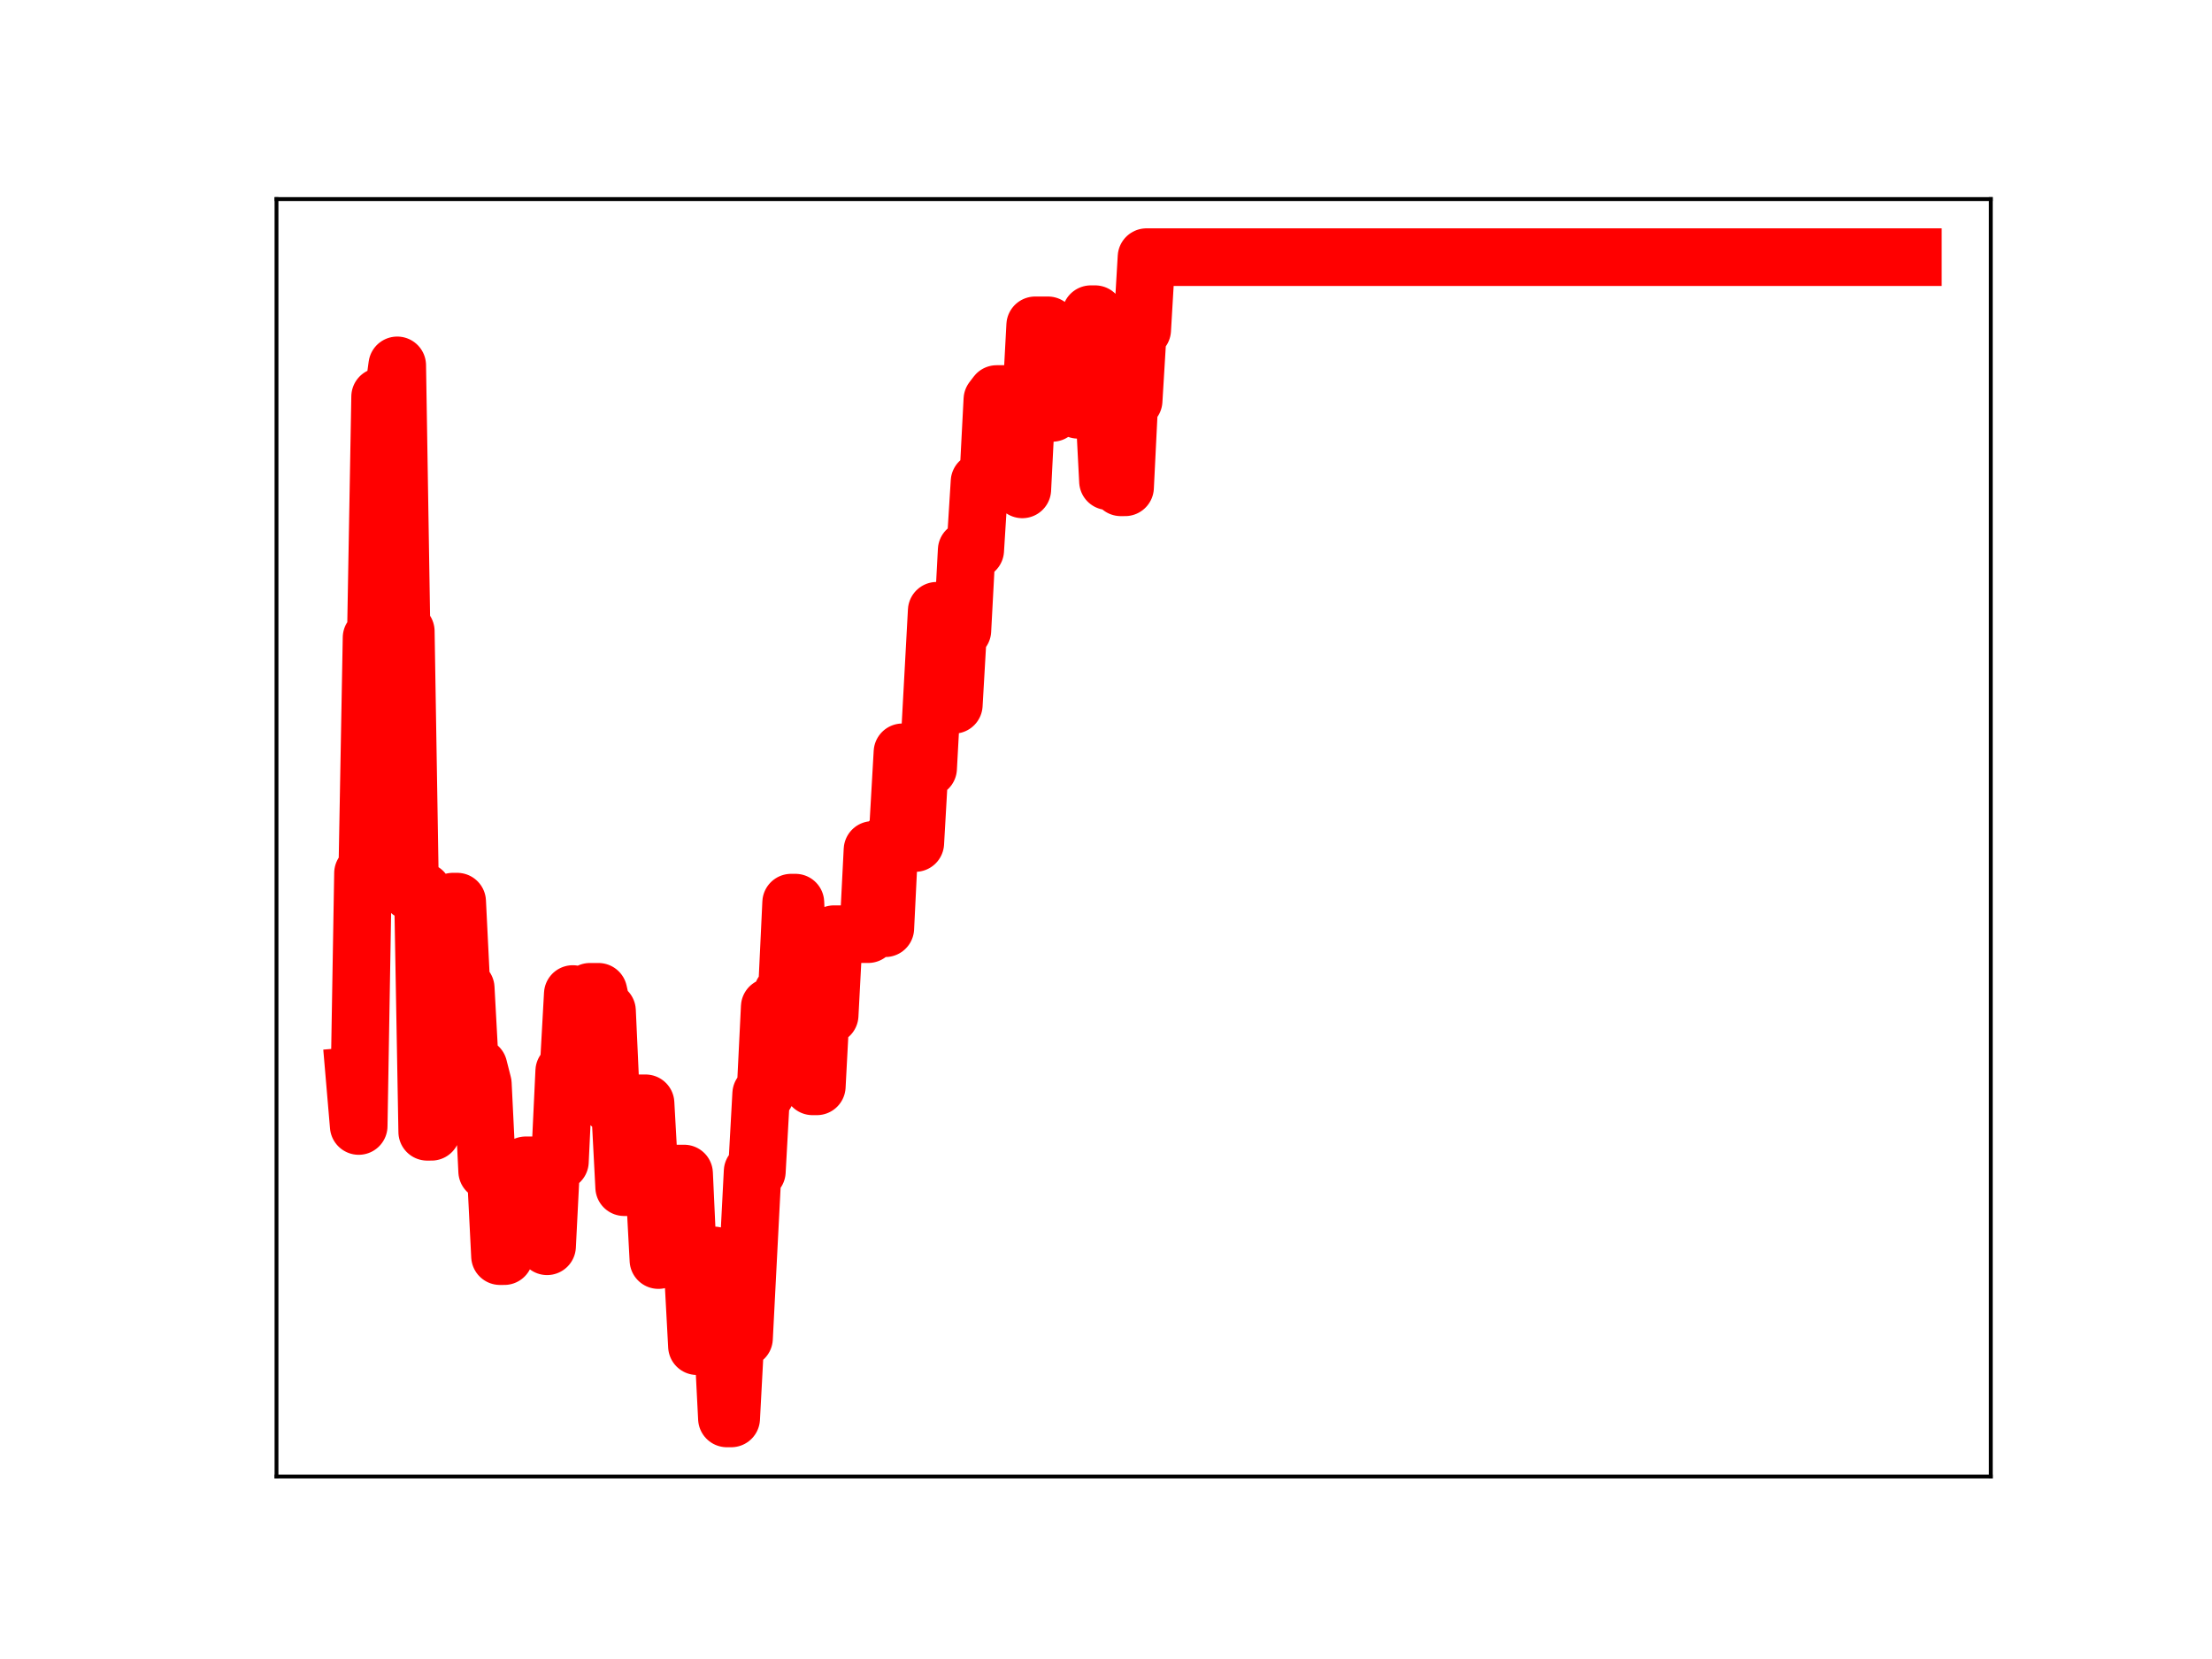 <?xml version="1.0" encoding="utf-8" standalone="no"?>
<!DOCTYPE svg PUBLIC "-//W3C//DTD SVG 1.1//EN"
  "http://www.w3.org/Graphics/SVG/1.1/DTD/svg11.dtd">
<!-- Created with matplotlib (https://matplotlib.org/) -->
<svg height="345.6pt" version="1.1" viewBox="0 0 460.8 345.6" width="460.8pt" xmlns="http://www.w3.org/2000/svg" xmlns:xlink="http://www.w3.org/1999/xlink">
 <defs>
  <style type="text/css">
*{stroke-linecap:butt;stroke-linejoin:round;}
  </style>
 </defs>
 <g id="figure_1">
  <g id="patch_1">
   <path d="M 0 345.6 
L 460.8 345.6 
L 460.8 0 
L 0 0 
z
" style="fill:#ffffff;"/>
  </g>
  <g id="axes_1">
   <g id="patch_2">
    <path d="M 57.6 307.584 
L 414.72 307.584 
L 414.72 41.472 
L 57.6 41.472 
z
" style="fill:#ffffff;"/>
   </g>
   <g id="line2d_1">
    <path clip-path="url(#p015f15c40b)" d="M 73.833 224.122 
L 74.725 234.566 
L 75.617 181.895 
L 76.508 181.895 
L 77.4 132.837 
L 78.292 132.837 
L 79.184 82.635 
L 81.86 82.635 
L 82.752 76.111 
L 83.644 131.506 
L 84.536 131.506 
L 85.428 185.694 
L 88.103 185.694 
L 88.995 235.777 
L 89.887 235.777 
L 90.779 188.451 
L 93.455 188.451 
L 94.347 187.825 
L 95.239 187.825 
L 96.13 205.845 
L 97.022 205.845 
L 97.914 222.287 
L 99.698 222.287 
L 100.59 225.8 
L 101.482 243.972 
L 103.266 243.972 
L 104.158 261.679 
L 105.05 261.679 
L 105.941 244.138 
L 106.833 244.138 
L 107.725 246 
L 108.617 246 
L 109.509 242.752 
L 113.077 242.752 
L 113.969 259.622 
L 114.861 241.969 
L 116.644 241.969 
L 117.536 223.146 
L 118.428 223.146 
L 119.32 207.073 
L 120.212 224.552 
L 121.996 224.552 
L 122.888 206.608 
L 124.671 206.608 
L 125.563 210.59 
L 126.455 210.59 
L 127.347 230.244 
L 129.131 230.244 
L 130.023 247.314 
L 130.915 247.314 
L 131.807 229.835 
L 134.482 229.835 
L 135.374 245.862 
L 136.266 245.862 
L 137.158 262.498 
L 138.05 261.665 
L 138.942 261.665 
L 139.834 244.467 
L 142.51 244.467 
L 143.402 263.87 
L 144.293 263.87 
L 145.185 280.433 
L 146.077 261.522 
L 148.753 261.522 
L 149.645 277.993 
L 150.537 277.993 
L 151.429 295.488 
L 152.321 295.488 
L 153.213 278.784 
L 154.996 278.784 
L 156.78 244.042 
L 157.672 244.042 
L 158.564 227.875 
L 159.456 227.875 
L 160.348 209.76 
L 161.24 209.76 
L 162.132 224.664 
L 163.024 206.832 
L 163.915 206.832 
L 164.807 188.034 
L 165.699 188.034 
L 166.591 207.468 
L 168.375 207.468 
L 169.267 226.307 
L 170.159 226.307 
L 171.051 209.446 
L 171.943 209.446 
L 172.835 211.483 
L 173.726 194.603 
L 180.862 194.603 
L 181.754 177.056 
L 182.646 177.056 
L 183.537 193.369 
L 184.429 193.369 
L 185.321 175.257 
L 186.213 175.257 
L 187.105 172.295 
L 187.997 156.716 
L 188.889 156.716 
L 189.781 175.619 
L 190.673 175.619 
L 191.565 160.043 
L 193.348 160.043 
L 195.132 127.231 
L 196.916 127.231 
L 197.808 146.829 
L 198.7 146.829 
L 199.592 131.344 
L 200.484 131.344 
L 201.376 114.607 
L 203.159 114.607 
L 204.051 100.359 
L 205.835 100.359 
L 206.727 83.249 
L 207.619 82.081 
L 209.403 82.081 
L 210.295 84.571 
L 212.078 84.571 
L 212.97 101.949 
L 213.862 84.396 
L 214.754 84.396 
L 215.646 67.77 
L 218.322 67.77 
L 219.214 86.018 
L 220.106 70.688 
L 221.889 70.688 
L 222.781 70.575 
L 223.673 70.575 
L 224.565 85.373 
L 225.457 85.373 
L 226.349 68.67 
L 227.241 65.448 
L 228.133 65.448 
L 229.025 82.973 
L 229.917 82.973 
L 230.809 100.245 
L 231.7 100.245 
L 232.592 84.415 
L 233.484 101.518 
L 234.376 101.518 
L 235.268 83.456 
L 236.16 83.456 
L 237.052 68.704 
L 237.944 68.704 
L 238.836 53.568 
L 398.487 53.568 
L 398.487 53.568 
" style="fill:none;stroke:#ff0000;stroke-linecap:square;stroke-width:12;"/>
    <defs>
     <path d="M 0 3 
C 0.796 3 1.559 2.684 2.121 2.121 
C 2.684 1.559 3 0.796 3 0 
C 3 -0.796 2.684 -1.559 2.121 -2.121 
C 1.559 -2.684 0.796 -3 0 -3 
C -0.796 -3 -1.559 -2.684 -2.121 -2.121 
C -2.684 -1.559 -3 -0.796 -3 0 
C -3 0.796 -2.684 1.559 -2.121 2.121 
C -1.559 2.684 -0.796 3 0 3 
z
" id="m624c637b44" style="stroke:#ff0000;"/>
    </defs>
    <g clip-path="url(#p015f15c40b)">
     <use style="fill:#ff0000;stroke:#ff0000;" x="73.833" xlink:href="#m624c637b44" y="224.122"/>
     <use style="fill:#ff0000;stroke:#ff0000;" x="74.725" xlink:href="#m624c637b44" y="234.566"/>
     <use style="fill:#ff0000;stroke:#ff0000;" x="75.617" xlink:href="#m624c637b44" y="181.895"/>
     <use style="fill:#ff0000;stroke:#ff0000;" x="76.508" xlink:href="#m624c637b44" y="181.895"/>
     <use style="fill:#ff0000;stroke:#ff0000;" x="77.4" xlink:href="#m624c637b44" y="132.837"/>
     <use style="fill:#ff0000;stroke:#ff0000;" x="78.292" xlink:href="#m624c637b44" y="132.837"/>
     <use style="fill:#ff0000;stroke:#ff0000;" x="79.184" xlink:href="#m624c637b44" y="82.635"/>
     <use style="fill:#ff0000;stroke:#ff0000;" x="80.076" xlink:href="#m624c637b44" y="82.635"/>
     <use style="fill:#ff0000;stroke:#ff0000;" x="80.968" xlink:href="#m624c637b44" y="82.635"/>
     <use style="fill:#ff0000;stroke:#ff0000;" x="81.86" xlink:href="#m624c637b44" y="82.635"/>
     <use style="fill:#ff0000;stroke:#ff0000;" x="82.752" xlink:href="#m624c637b44" y="76.111"/>
     <use style="fill:#ff0000;stroke:#ff0000;" x="83.644" xlink:href="#m624c637b44" y="131.506"/>
     <use style="fill:#ff0000;stroke:#ff0000;" x="84.536" xlink:href="#m624c637b44" y="131.506"/>
     <use style="fill:#ff0000;stroke:#ff0000;" x="85.428" xlink:href="#m624c637b44" y="185.694"/>
     <use style="fill:#ff0000;stroke:#ff0000;" x="86.319" xlink:href="#m624c637b44" y="185.694"/>
     <use style="fill:#ff0000;stroke:#ff0000;" x="87.211" xlink:href="#m624c637b44" y="185.694"/>
     <use style="fill:#ff0000;stroke:#ff0000;" x="88.103" xlink:href="#m624c637b44" y="185.694"/>
     <use style="fill:#ff0000;stroke:#ff0000;" x="88.995" xlink:href="#m624c637b44" y="235.777"/>
     <use style="fill:#ff0000;stroke:#ff0000;" x="89.887" xlink:href="#m624c637b44" y="235.777"/>
     <use style="fill:#ff0000;stroke:#ff0000;" x="90.779" xlink:href="#m624c637b44" y="188.451"/>
     <use style="fill:#ff0000;stroke:#ff0000;" x="91.671" xlink:href="#m624c637b44" y="188.451"/>
     <use style="fill:#ff0000;stroke:#ff0000;" x="92.563" xlink:href="#m624c637b44" y="188.451"/>
     <use style="fill:#ff0000;stroke:#ff0000;" x="93.455" xlink:href="#m624c637b44" y="188.451"/>
     <use style="fill:#ff0000;stroke:#ff0000;" x="94.347" xlink:href="#m624c637b44" y="187.825"/>
     <use style="fill:#ff0000;stroke:#ff0000;" x="95.239" xlink:href="#m624c637b44" y="187.825"/>
     <use style="fill:#ff0000;stroke:#ff0000;" x="96.13" xlink:href="#m624c637b44" y="205.845"/>
     <use style="fill:#ff0000;stroke:#ff0000;" x="97.022" xlink:href="#m624c637b44" y="205.845"/>
     <use style="fill:#ff0000;stroke:#ff0000;" x="97.914" xlink:href="#m624c637b44" y="222.287"/>
     <use style="fill:#ff0000;stroke:#ff0000;" x="98.806" xlink:href="#m624c637b44" y="222.287"/>
     <use style="fill:#ff0000;stroke:#ff0000;" x="99.698" xlink:href="#m624c637b44" y="222.287"/>
     <use style="fill:#ff0000;stroke:#ff0000;" x="100.59" xlink:href="#m624c637b44" y="225.8"/>
     <use style="fill:#ff0000;stroke:#ff0000;" x="101.482" xlink:href="#m624c637b44" y="243.972"/>
     <use style="fill:#ff0000;stroke:#ff0000;" x="102.374" xlink:href="#m624c637b44" y="243.972"/>
     <use style="fill:#ff0000;stroke:#ff0000;" x="103.266" xlink:href="#m624c637b44" y="243.972"/>
     <use style="fill:#ff0000;stroke:#ff0000;" x="104.158" xlink:href="#m624c637b44" y="261.679"/>
     <use style="fill:#ff0000;stroke:#ff0000;" x="105.05" xlink:href="#m624c637b44" y="261.679"/>
     <use style="fill:#ff0000;stroke:#ff0000;" x="105.941" xlink:href="#m624c637b44" y="244.138"/>
     <use style="fill:#ff0000;stroke:#ff0000;" x="106.833" xlink:href="#m624c637b44" y="244.138"/>
     <use style="fill:#ff0000;stroke:#ff0000;" x="107.725" xlink:href="#m624c637b44" y="246"/>
     <use style="fill:#ff0000;stroke:#ff0000;" x="108.617" xlink:href="#m624c637b44" y="246"/>
     <use style="fill:#ff0000;stroke:#ff0000;" x="109.509" xlink:href="#m624c637b44" y="242.752"/>
     <use style="fill:#ff0000;stroke:#ff0000;" x="110.401" xlink:href="#m624c637b44" y="242.752"/>
     <use style="fill:#ff0000;stroke:#ff0000;" x="111.293" xlink:href="#m624c637b44" y="242.752"/>
     <use style="fill:#ff0000;stroke:#ff0000;" x="112.185" xlink:href="#m624c637b44" y="242.752"/>
     <use style="fill:#ff0000;stroke:#ff0000;" x="113.077" xlink:href="#m624c637b44" y="242.752"/>
     <use style="fill:#ff0000;stroke:#ff0000;" x="113.969" xlink:href="#m624c637b44" y="259.622"/>
     <use style="fill:#ff0000;stroke:#ff0000;" x="114.861" xlink:href="#m624c637b44" y="241.969"/>
     <use style="fill:#ff0000;stroke:#ff0000;" x="115.752" xlink:href="#m624c637b44" y="241.969"/>
     <use style="fill:#ff0000;stroke:#ff0000;" x="116.644" xlink:href="#m624c637b44" y="241.969"/>
     <use style="fill:#ff0000;stroke:#ff0000;" x="117.536" xlink:href="#m624c637b44" y="223.146"/>
     <use style="fill:#ff0000;stroke:#ff0000;" x="118.428" xlink:href="#m624c637b44" y="223.146"/>
     <use style="fill:#ff0000;stroke:#ff0000;" x="119.32" xlink:href="#m624c637b44" y="207.073"/>
     <use style="fill:#ff0000;stroke:#ff0000;" x="120.212" xlink:href="#m624c637b44" y="224.552"/>
     <use style="fill:#ff0000;stroke:#ff0000;" x="121.104" xlink:href="#m624c637b44" y="224.552"/>
     <use style="fill:#ff0000;stroke:#ff0000;" x="121.996" xlink:href="#m624c637b44" y="224.552"/>
     <use style="fill:#ff0000;stroke:#ff0000;" x="122.888" xlink:href="#m624c637b44" y="206.608"/>
     <use style="fill:#ff0000;stroke:#ff0000;" x="123.78" xlink:href="#m624c637b44" y="206.608"/>
     <use style="fill:#ff0000;stroke:#ff0000;" x="124.671" xlink:href="#m624c637b44" y="206.608"/>
     <use style="fill:#ff0000;stroke:#ff0000;" x="125.563" xlink:href="#m624c637b44" y="210.59"/>
     <use style="fill:#ff0000;stroke:#ff0000;" x="126.455" xlink:href="#m624c637b44" y="210.59"/>
     <use style="fill:#ff0000;stroke:#ff0000;" x="127.347" xlink:href="#m624c637b44" y="230.244"/>
     <use style="fill:#ff0000;stroke:#ff0000;" x="128.239" xlink:href="#m624c637b44" y="230.244"/>
     <use style="fill:#ff0000;stroke:#ff0000;" x="129.131" xlink:href="#m624c637b44" y="230.244"/>
     <use style="fill:#ff0000;stroke:#ff0000;" x="130.023" xlink:href="#m624c637b44" y="247.314"/>
     <use style="fill:#ff0000;stroke:#ff0000;" x="130.915" xlink:href="#m624c637b44" y="247.314"/>
     <use style="fill:#ff0000;stroke:#ff0000;" x="131.807" xlink:href="#m624c637b44" y="229.835"/>
     <use style="fill:#ff0000;stroke:#ff0000;" x="132.699" xlink:href="#m624c637b44" y="229.835"/>
     <use style="fill:#ff0000;stroke:#ff0000;" x="133.591" xlink:href="#m624c637b44" y="229.835"/>
     <use style="fill:#ff0000;stroke:#ff0000;" x="134.482" xlink:href="#m624c637b44" y="229.835"/>
     <use style="fill:#ff0000;stroke:#ff0000;" x="135.374" xlink:href="#m624c637b44" y="245.862"/>
     <use style="fill:#ff0000;stroke:#ff0000;" x="136.266" xlink:href="#m624c637b44" y="245.862"/>
     <use style="fill:#ff0000;stroke:#ff0000;" x="137.158" xlink:href="#m624c637b44" y="262.498"/>
     <use style="fill:#ff0000;stroke:#ff0000;" x="138.05" xlink:href="#m624c637b44" y="261.665"/>
     <use style="fill:#ff0000;stroke:#ff0000;" x="138.942" xlink:href="#m624c637b44" y="261.665"/>
     <use style="fill:#ff0000;stroke:#ff0000;" x="139.834" xlink:href="#m624c637b44" y="244.467"/>
     <use style="fill:#ff0000;stroke:#ff0000;" x="140.726" xlink:href="#m624c637b44" y="244.467"/>
     <use style="fill:#ff0000;stroke:#ff0000;" x="141.618" xlink:href="#m624c637b44" y="244.467"/>
     <use style="fill:#ff0000;stroke:#ff0000;" x="142.51" xlink:href="#m624c637b44" y="244.467"/>
     <use style="fill:#ff0000;stroke:#ff0000;" x="143.402" xlink:href="#m624c637b44" y="263.87"/>
     <use style="fill:#ff0000;stroke:#ff0000;" x="144.293" xlink:href="#m624c637b44" y="263.87"/>
     <use style="fill:#ff0000;stroke:#ff0000;" x="145.185" xlink:href="#m624c637b44" y="280.433"/>
     <use style="fill:#ff0000;stroke:#ff0000;" x="146.077" xlink:href="#m624c637b44" y="261.522"/>
     <use style="fill:#ff0000;stroke:#ff0000;" x="146.969" xlink:href="#m624c637b44" y="261.522"/>
     <use style="fill:#ff0000;stroke:#ff0000;" x="147.861" xlink:href="#m624c637b44" y="261.522"/>
     <use style="fill:#ff0000;stroke:#ff0000;" x="148.753" xlink:href="#m624c637b44" y="261.522"/>
     <use style="fill:#ff0000;stroke:#ff0000;" x="149.645" xlink:href="#m624c637b44" y="277.993"/>
     <use style="fill:#ff0000;stroke:#ff0000;" x="150.537" xlink:href="#m624c637b44" y="277.993"/>
     <use style="fill:#ff0000;stroke:#ff0000;" x="151.429" xlink:href="#m624c637b44" y="295.488"/>
     <use style="fill:#ff0000;stroke:#ff0000;" x="152.321" xlink:href="#m624c637b44" y="295.488"/>
     <use style="fill:#ff0000;stroke:#ff0000;" x="153.213" xlink:href="#m624c637b44" y="278.784"/>
     <use style="fill:#ff0000;stroke:#ff0000;" x="154.104" xlink:href="#m624c637b44" y="278.784"/>
     <use style="fill:#ff0000;stroke:#ff0000;" x="154.996" xlink:href="#m624c637b44" y="278.784"/>
     <use style="fill:#ff0000;stroke:#ff0000;" x="155.888" xlink:href="#m624c637b44" y="262.427"/>
     <use style="fill:#ff0000;stroke:#ff0000;" x="156.78" xlink:href="#m624c637b44" y="244.042"/>
     <use style="fill:#ff0000;stroke:#ff0000;" x="157.672" xlink:href="#m624c637b44" y="244.042"/>
     <use style="fill:#ff0000;stroke:#ff0000;" x="158.564" xlink:href="#m624c637b44" y="227.875"/>
     <use style="fill:#ff0000;stroke:#ff0000;" x="159.456" xlink:href="#m624c637b44" y="227.875"/>
     <use style="fill:#ff0000;stroke:#ff0000;" x="160.348" xlink:href="#m624c637b44" y="209.76"/>
     <use style="fill:#ff0000;stroke:#ff0000;" x="161.24" xlink:href="#m624c637b44" y="209.76"/>
     <use style="fill:#ff0000;stroke:#ff0000;" x="162.132" xlink:href="#m624c637b44" y="224.664"/>
     <use style="fill:#ff0000;stroke:#ff0000;" x="163.024" xlink:href="#m624c637b44" y="206.832"/>
     <use style="fill:#ff0000;stroke:#ff0000;" x="163.915" xlink:href="#m624c637b44" y="206.832"/>
     <use style="fill:#ff0000;stroke:#ff0000;" x="164.807" xlink:href="#m624c637b44" y="188.034"/>
     <use style="fill:#ff0000;stroke:#ff0000;" x="165.699" xlink:href="#m624c637b44" y="188.034"/>
     <use style="fill:#ff0000;stroke:#ff0000;" x="166.591" xlink:href="#m624c637b44" y="207.468"/>
     <use style="fill:#ff0000;stroke:#ff0000;" x="167.483" xlink:href="#m624c637b44" y="207.468"/>
     <use style="fill:#ff0000;stroke:#ff0000;" x="168.375" xlink:href="#m624c637b44" y="207.468"/>
     <use style="fill:#ff0000;stroke:#ff0000;" x="169.267" xlink:href="#m624c637b44" y="226.307"/>
     <use style="fill:#ff0000;stroke:#ff0000;" x="170.159" xlink:href="#m624c637b44" y="226.307"/>
     <use style="fill:#ff0000;stroke:#ff0000;" x="171.051" xlink:href="#m624c637b44" y="209.446"/>
     <use style="fill:#ff0000;stroke:#ff0000;" x="171.943" xlink:href="#m624c637b44" y="209.446"/>
     <use style="fill:#ff0000;stroke:#ff0000;" x="172.835" xlink:href="#m624c637b44" y="211.483"/>
     <use style="fill:#ff0000;stroke:#ff0000;" x="173.726" xlink:href="#m624c637b44" y="194.603"/>
     <use style="fill:#ff0000;stroke:#ff0000;" x="174.618" xlink:href="#m624c637b44" y="194.603"/>
     <use style="fill:#ff0000;stroke:#ff0000;" x="175.51" xlink:href="#m624c637b44" y="194.603"/>
     <use style="fill:#ff0000;stroke:#ff0000;" x="176.402" xlink:href="#m624c637b44" y="194.603"/>
     <use style="fill:#ff0000;stroke:#ff0000;" x="177.294" xlink:href="#m624c637b44" y="194.603"/>
     <use style="fill:#ff0000;stroke:#ff0000;" x="178.186" xlink:href="#m624c637b44" y="194.603"/>
     <use style="fill:#ff0000;stroke:#ff0000;" x="179.078" xlink:href="#m624c637b44" y="194.603"/>
     <use style="fill:#ff0000;stroke:#ff0000;" x="179.97" xlink:href="#m624c637b44" y="194.603"/>
     <use style="fill:#ff0000;stroke:#ff0000;" x="180.862" xlink:href="#m624c637b44" y="194.603"/>
     <use style="fill:#ff0000;stroke:#ff0000;" x="181.754" xlink:href="#m624c637b44" y="177.056"/>
     <use style="fill:#ff0000;stroke:#ff0000;" x="182.646" xlink:href="#m624c637b44" y="177.056"/>
     <use style="fill:#ff0000;stroke:#ff0000;" x="183.537" xlink:href="#m624c637b44" y="193.369"/>
     <use style="fill:#ff0000;stroke:#ff0000;" x="184.429" xlink:href="#m624c637b44" y="193.369"/>
     <use style="fill:#ff0000;stroke:#ff0000;" x="185.321" xlink:href="#m624c637b44" y="175.257"/>
     <use style="fill:#ff0000;stroke:#ff0000;" x="186.213" xlink:href="#m624c637b44" y="175.257"/>
     <use style="fill:#ff0000;stroke:#ff0000;" x="187.105" xlink:href="#m624c637b44" y="172.295"/>
     <use style="fill:#ff0000;stroke:#ff0000;" x="187.997" xlink:href="#m624c637b44" y="156.716"/>
     <use style="fill:#ff0000;stroke:#ff0000;" x="188.889" xlink:href="#m624c637b44" y="156.716"/>
     <use style="fill:#ff0000;stroke:#ff0000;" x="189.781" xlink:href="#m624c637b44" y="175.619"/>
     <use style="fill:#ff0000;stroke:#ff0000;" x="190.673" xlink:href="#m624c637b44" y="175.619"/>
     <use style="fill:#ff0000;stroke:#ff0000;" x="191.565" xlink:href="#m624c637b44" y="160.043"/>
     <use style="fill:#ff0000;stroke:#ff0000;" x="192.457" xlink:href="#m624c637b44" y="160.043"/>
     <use style="fill:#ff0000;stroke:#ff0000;" x="193.348" xlink:href="#m624c637b44" y="160.043"/>
     <use style="fill:#ff0000;stroke:#ff0000;" x="194.24" xlink:href="#m624c637b44" y="144.167"/>
     <use style="fill:#ff0000;stroke:#ff0000;" x="195.132" xlink:href="#m624c637b44" y="127.231"/>
     <use style="fill:#ff0000;stroke:#ff0000;" x="196.024" xlink:href="#m624c637b44" y="127.231"/>
     <use style="fill:#ff0000;stroke:#ff0000;" x="196.916" xlink:href="#m624c637b44" y="127.231"/>
     <use style="fill:#ff0000;stroke:#ff0000;" x="197.808" xlink:href="#m624c637b44" y="146.829"/>
     <use style="fill:#ff0000;stroke:#ff0000;" x="198.7" xlink:href="#m624c637b44" y="146.829"/>
     <use style="fill:#ff0000;stroke:#ff0000;" x="199.592" xlink:href="#m624c637b44" y="131.344"/>
     <use style="fill:#ff0000;stroke:#ff0000;" x="200.484" xlink:href="#m624c637b44" y="131.344"/>
     <use style="fill:#ff0000;stroke:#ff0000;" x="201.376" xlink:href="#m624c637b44" y="114.607"/>
     <use style="fill:#ff0000;stroke:#ff0000;" x="202.267" xlink:href="#m624c637b44" y="114.607"/>
     <use style="fill:#ff0000;stroke:#ff0000;" x="203.159" xlink:href="#m624c637b44" y="114.607"/>
     <use style="fill:#ff0000;stroke:#ff0000;" x="204.051" xlink:href="#m624c637b44" y="100.359"/>
     <use style="fill:#ff0000;stroke:#ff0000;" x="204.943" xlink:href="#m624c637b44" y="100.359"/>
     <use style="fill:#ff0000;stroke:#ff0000;" x="205.835" xlink:href="#m624c637b44" y="100.359"/>
     <use style="fill:#ff0000;stroke:#ff0000;" x="206.727" xlink:href="#m624c637b44" y="83.249"/>
     <use style="fill:#ff0000;stroke:#ff0000;" x="207.619" xlink:href="#m624c637b44" y="82.081"/>
     <use style="fill:#ff0000;stroke:#ff0000;" x="208.511" xlink:href="#m624c637b44" y="82.081"/>
     <use style="fill:#ff0000;stroke:#ff0000;" x="209.403" xlink:href="#m624c637b44" y="82.081"/>
     <use style="fill:#ff0000;stroke:#ff0000;" x="210.295" xlink:href="#m624c637b44" y="84.571"/>
     <use style="fill:#ff0000;stroke:#ff0000;" x="211.187" xlink:href="#m624c637b44" y="84.571"/>
     <use style="fill:#ff0000;stroke:#ff0000;" x="212.078" xlink:href="#m624c637b44" y="84.571"/>
     <use style="fill:#ff0000;stroke:#ff0000;" x="212.97" xlink:href="#m624c637b44" y="101.949"/>
     <use style="fill:#ff0000;stroke:#ff0000;" x="213.862" xlink:href="#m624c637b44" y="84.396"/>
     <use style="fill:#ff0000;stroke:#ff0000;" x="214.754" xlink:href="#m624c637b44" y="84.396"/>
     <use style="fill:#ff0000;stroke:#ff0000;" x="215.646" xlink:href="#m624c637b44" y="67.77"/>
     <use style="fill:#ff0000;stroke:#ff0000;" x="216.538" xlink:href="#m624c637b44" y="67.77"/>
     <use style="fill:#ff0000;stroke:#ff0000;" x="217.43" xlink:href="#m624c637b44" y="67.77"/>
     <use style="fill:#ff0000;stroke:#ff0000;" x="218.322" xlink:href="#m624c637b44" y="67.77"/>
     <use style="fill:#ff0000;stroke:#ff0000;" x="219.214" xlink:href="#m624c637b44" y="86.018"/>
     <use style="fill:#ff0000;stroke:#ff0000;" x="220.106" xlink:href="#m624c637b44" y="70.688"/>
     <use style="fill:#ff0000;stroke:#ff0000;" x="220.998" xlink:href="#m624c637b44" y="70.688"/>
     <use style="fill:#ff0000;stroke:#ff0000;" x="221.889" xlink:href="#m624c637b44" y="70.688"/>
     <use style="fill:#ff0000;stroke:#ff0000;" x="222.781" xlink:href="#m624c637b44" y="70.575"/>
     <use style="fill:#ff0000;stroke:#ff0000;" x="223.673" xlink:href="#m624c637b44" y="70.575"/>
     <use style="fill:#ff0000;stroke:#ff0000;" x="224.565" xlink:href="#m624c637b44" y="85.373"/>
     <use style="fill:#ff0000;stroke:#ff0000;" x="225.457" xlink:href="#m624c637b44" y="85.373"/>
     <use style="fill:#ff0000;stroke:#ff0000;" x="226.349" xlink:href="#m624c637b44" y="68.67"/>
     <use style="fill:#ff0000;stroke:#ff0000;" x="227.241" xlink:href="#m624c637b44" y="65.448"/>
     <use style="fill:#ff0000;stroke:#ff0000;" x="228.133" xlink:href="#m624c637b44" y="65.448"/>
     <use style="fill:#ff0000;stroke:#ff0000;" x="229.025" xlink:href="#m624c637b44" y="82.973"/>
     <use style="fill:#ff0000;stroke:#ff0000;" x="229.917" xlink:href="#m624c637b44" y="82.973"/>
     <use style="fill:#ff0000;stroke:#ff0000;" x="230.809" xlink:href="#m624c637b44" y="100.245"/>
     <use style="fill:#ff0000;stroke:#ff0000;" x="231.7" xlink:href="#m624c637b44" y="100.245"/>
     <use style="fill:#ff0000;stroke:#ff0000;" x="232.592" xlink:href="#m624c637b44" y="84.415"/>
     <use style="fill:#ff0000;stroke:#ff0000;" x="233.484" xlink:href="#m624c637b44" y="101.518"/>
     <use style="fill:#ff0000;stroke:#ff0000;" x="234.376" xlink:href="#m624c637b44" y="101.518"/>
     <use style="fill:#ff0000;stroke:#ff0000;" x="235.268" xlink:href="#m624c637b44" y="83.456"/>
     <use style="fill:#ff0000;stroke:#ff0000;" x="236.16" xlink:href="#m624c637b44" y="83.456"/>
     <use style="fill:#ff0000;stroke:#ff0000;" x="237.052" xlink:href="#m624c637b44" y="68.704"/>
     <use style="fill:#ff0000;stroke:#ff0000;" x="237.944" xlink:href="#m624c637b44" y="68.704"/>
     <use style="fill:#ff0000;stroke:#ff0000;" x="238.836" xlink:href="#m624c637b44" y="53.568"/>
     <use style="fill:#ff0000;stroke:#ff0000;" x="239.728" xlink:href="#m624c637b44" y="53.568"/>
     <use style="fill:#ff0000;stroke:#ff0000;" x="240.62" xlink:href="#m624c637b44" y="53.568"/>
     <use style="fill:#ff0000;stroke:#ff0000;" x="241.511" xlink:href="#m624c637b44" y="53.568"/>
     <use style="fill:#ff0000;stroke:#ff0000;" x="242.403" xlink:href="#m624c637b44" y="53.568"/>
     <use style="fill:#ff0000;stroke:#ff0000;" x="243.295" xlink:href="#m624c637b44" y="53.568"/>
     <use style="fill:#ff0000;stroke:#ff0000;" x="244.187" xlink:href="#m624c637b44" y="53.568"/>
     <use style="fill:#ff0000;stroke:#ff0000;" x="245.079" xlink:href="#m624c637b44" y="53.568"/>
     <use style="fill:#ff0000;stroke:#ff0000;" x="245.971" xlink:href="#m624c637b44" y="53.568"/>
     <use style="fill:#ff0000;stroke:#ff0000;" x="246.863" xlink:href="#m624c637b44" y="53.568"/>
     <use style="fill:#ff0000;stroke:#ff0000;" x="247.755" xlink:href="#m624c637b44" y="53.568"/>
     <use style="fill:#ff0000;stroke:#ff0000;" x="248.647" xlink:href="#m624c637b44" y="53.568"/>
     <use style="fill:#ff0000;stroke:#ff0000;" x="249.539" xlink:href="#m624c637b44" y="53.568"/>
     <use style="fill:#ff0000;stroke:#ff0000;" x="250.431" xlink:href="#m624c637b44" y="53.568"/>
     <use style="fill:#ff0000;stroke:#ff0000;" x="251.322" xlink:href="#m624c637b44" y="53.568"/>
     <use style="fill:#ff0000;stroke:#ff0000;" x="252.214" xlink:href="#m624c637b44" y="53.568"/>
     <use style="fill:#ff0000;stroke:#ff0000;" x="253.106" xlink:href="#m624c637b44" y="53.568"/>
     <use style="fill:#ff0000;stroke:#ff0000;" x="253.998" xlink:href="#m624c637b44" y="53.568"/>
     <use style="fill:#ff0000;stroke:#ff0000;" x="254.89" xlink:href="#m624c637b44" y="53.568"/>
     <use style="fill:#ff0000;stroke:#ff0000;" x="255.782" xlink:href="#m624c637b44" y="53.568"/>
     <use style="fill:#ff0000;stroke:#ff0000;" x="256.674" xlink:href="#m624c637b44" y="53.568"/>
     <use style="fill:#ff0000;stroke:#ff0000;" x="257.566" xlink:href="#m624c637b44" y="53.568"/>
     <use style="fill:#ff0000;stroke:#ff0000;" x="258.458" xlink:href="#m624c637b44" y="53.568"/>
     <use style="fill:#ff0000;stroke:#ff0000;" x="259.35" xlink:href="#m624c637b44" y="53.568"/>
     <use style="fill:#ff0000;stroke:#ff0000;" x="260.242" xlink:href="#m624c637b44" y="53.568"/>
     <use style="fill:#ff0000;stroke:#ff0000;" x="261.133" xlink:href="#m624c637b44" y="53.568"/>
     <use style="fill:#ff0000;stroke:#ff0000;" x="262.025" xlink:href="#m624c637b44" y="53.568"/>
     <use style="fill:#ff0000;stroke:#ff0000;" x="262.917" xlink:href="#m624c637b44" y="53.568"/>
     <use style="fill:#ff0000;stroke:#ff0000;" x="263.809" xlink:href="#m624c637b44" y="53.568"/>
     <use style="fill:#ff0000;stroke:#ff0000;" x="264.701" xlink:href="#m624c637b44" y="53.568"/>
     <use style="fill:#ff0000;stroke:#ff0000;" x="265.593" xlink:href="#m624c637b44" y="53.568"/>
     <use style="fill:#ff0000;stroke:#ff0000;" x="266.485" xlink:href="#m624c637b44" y="53.568"/>
     <use style="fill:#ff0000;stroke:#ff0000;" x="267.377" xlink:href="#m624c637b44" y="53.568"/>
     <use style="fill:#ff0000;stroke:#ff0000;" x="268.269" xlink:href="#m624c637b44" y="53.568"/>
     <use style="fill:#ff0000;stroke:#ff0000;" x="269.161" xlink:href="#m624c637b44" y="53.568"/>
     <use style="fill:#ff0000;stroke:#ff0000;" x="270.053" xlink:href="#m624c637b44" y="53.568"/>
     <use style="fill:#ff0000;stroke:#ff0000;" x="270.944" xlink:href="#m624c637b44" y="53.568"/>
     <use style="fill:#ff0000;stroke:#ff0000;" x="271.836" xlink:href="#m624c637b44" y="53.568"/>
     <use style="fill:#ff0000;stroke:#ff0000;" x="272.728" xlink:href="#m624c637b44" y="53.568"/>
     <use style="fill:#ff0000;stroke:#ff0000;" x="273.62" xlink:href="#m624c637b44" y="53.568"/>
     <use style="fill:#ff0000;stroke:#ff0000;" x="274.512" xlink:href="#m624c637b44" y="53.568"/>
     <use style="fill:#ff0000;stroke:#ff0000;" x="275.404" xlink:href="#m624c637b44" y="53.568"/>
     <use style="fill:#ff0000;stroke:#ff0000;" x="276.296" xlink:href="#m624c637b44" y="53.568"/>
     <use style="fill:#ff0000;stroke:#ff0000;" x="277.188" xlink:href="#m624c637b44" y="53.568"/>
     <use style="fill:#ff0000;stroke:#ff0000;" x="278.08" xlink:href="#m624c637b44" y="53.568"/>
     <use style="fill:#ff0000;stroke:#ff0000;" x="278.972" xlink:href="#m624c637b44" y="53.568"/>
     <use style="fill:#ff0000;stroke:#ff0000;" x="279.863" xlink:href="#m624c637b44" y="53.568"/>
     <use style="fill:#ff0000;stroke:#ff0000;" x="280.755" xlink:href="#m624c637b44" y="53.568"/>
     <use style="fill:#ff0000;stroke:#ff0000;" x="281.647" xlink:href="#m624c637b44" y="53.568"/>
     <use style="fill:#ff0000;stroke:#ff0000;" x="282.539" xlink:href="#m624c637b44" y="53.568"/>
     <use style="fill:#ff0000;stroke:#ff0000;" x="283.431" xlink:href="#m624c637b44" y="53.568"/>
     <use style="fill:#ff0000;stroke:#ff0000;" x="284.323" xlink:href="#m624c637b44" y="53.568"/>
     <use style="fill:#ff0000;stroke:#ff0000;" x="285.215" xlink:href="#m624c637b44" y="53.568"/>
     <use style="fill:#ff0000;stroke:#ff0000;" x="286.107" xlink:href="#m624c637b44" y="53.568"/>
     <use style="fill:#ff0000;stroke:#ff0000;" x="286.999" xlink:href="#m624c637b44" y="53.568"/>
     <use style="fill:#ff0000;stroke:#ff0000;" x="287.891" xlink:href="#m624c637b44" y="53.568"/>
     <use style="fill:#ff0000;stroke:#ff0000;" x="288.783" xlink:href="#m624c637b44" y="53.568"/>
     <use style="fill:#ff0000;stroke:#ff0000;" x="289.674" xlink:href="#m624c637b44" y="53.568"/>
     <use style="fill:#ff0000;stroke:#ff0000;" x="290.566" xlink:href="#m624c637b44" y="53.568"/>
     <use style="fill:#ff0000;stroke:#ff0000;" x="291.458" xlink:href="#m624c637b44" y="53.568"/>
     <use style="fill:#ff0000;stroke:#ff0000;" x="292.35" xlink:href="#m624c637b44" y="53.568"/>
     <use style="fill:#ff0000;stroke:#ff0000;" x="293.242" xlink:href="#m624c637b44" y="53.568"/>
     <use style="fill:#ff0000;stroke:#ff0000;" x="294.134" xlink:href="#m624c637b44" y="53.568"/>
     <use style="fill:#ff0000;stroke:#ff0000;" x="295.026" xlink:href="#m624c637b44" y="53.568"/>
     <use style="fill:#ff0000;stroke:#ff0000;" x="295.918" xlink:href="#m624c637b44" y="53.568"/>
     <use style="fill:#ff0000;stroke:#ff0000;" x="296.81" xlink:href="#m624c637b44" y="53.568"/>
     <use style="fill:#ff0000;stroke:#ff0000;" x="297.702" xlink:href="#m624c637b44" y="53.568"/>
     <use style="fill:#ff0000;stroke:#ff0000;" x="298.594" xlink:href="#m624c637b44" y="53.568"/>
     <use style="fill:#ff0000;stroke:#ff0000;" x="299.485" xlink:href="#m624c637b44" y="53.568"/>
     <use style="fill:#ff0000;stroke:#ff0000;" x="300.377" xlink:href="#m624c637b44" y="53.568"/>
     <use style="fill:#ff0000;stroke:#ff0000;" x="301.269" xlink:href="#m624c637b44" y="53.568"/>
     <use style="fill:#ff0000;stroke:#ff0000;" x="302.161" xlink:href="#m624c637b44" y="53.568"/>
     <use style="fill:#ff0000;stroke:#ff0000;" x="303.053" xlink:href="#m624c637b44" y="53.568"/>
     <use style="fill:#ff0000;stroke:#ff0000;" x="303.945" xlink:href="#m624c637b44" y="53.568"/>
     <use style="fill:#ff0000;stroke:#ff0000;" x="304.837" xlink:href="#m624c637b44" y="53.568"/>
     <use style="fill:#ff0000;stroke:#ff0000;" x="305.729" xlink:href="#m624c637b44" y="53.568"/>
     <use style="fill:#ff0000;stroke:#ff0000;" x="306.621" xlink:href="#m624c637b44" y="53.568"/>
     <use style="fill:#ff0000;stroke:#ff0000;" x="307.513" xlink:href="#m624c637b44" y="53.568"/>
     <use style="fill:#ff0000;stroke:#ff0000;" x="308.405" xlink:href="#m624c637b44" y="53.568"/>
     <use style="fill:#ff0000;stroke:#ff0000;" x="309.296" xlink:href="#m624c637b44" y="53.568"/>
     <use style="fill:#ff0000;stroke:#ff0000;" x="310.188" xlink:href="#m624c637b44" y="53.568"/>
     <use style="fill:#ff0000;stroke:#ff0000;" x="311.08" xlink:href="#m624c637b44" y="53.568"/>
     <use style="fill:#ff0000;stroke:#ff0000;" x="311.972" xlink:href="#m624c637b44" y="53.568"/>
     <use style="fill:#ff0000;stroke:#ff0000;" x="312.864" xlink:href="#m624c637b44" y="53.568"/>
     <use style="fill:#ff0000;stroke:#ff0000;" x="313.756" xlink:href="#m624c637b44" y="53.568"/>
     <use style="fill:#ff0000;stroke:#ff0000;" x="314.648" xlink:href="#m624c637b44" y="53.568"/>
     <use style="fill:#ff0000;stroke:#ff0000;" x="315.54" xlink:href="#m624c637b44" y="53.568"/>
     <use style="fill:#ff0000;stroke:#ff0000;" x="316.432" xlink:href="#m624c637b44" y="53.568"/>
     <use style="fill:#ff0000;stroke:#ff0000;" x="317.324" xlink:href="#m624c637b44" y="53.568"/>
     <use style="fill:#ff0000;stroke:#ff0000;" x="318.216" xlink:href="#m624c637b44" y="53.568"/>
     <use style="fill:#ff0000;stroke:#ff0000;" x="319.107" xlink:href="#m624c637b44" y="53.568"/>
     <use style="fill:#ff0000;stroke:#ff0000;" x="319.999" xlink:href="#m624c637b44" y="53.568"/>
     <use style="fill:#ff0000;stroke:#ff0000;" x="320.891" xlink:href="#m624c637b44" y="53.568"/>
     <use style="fill:#ff0000;stroke:#ff0000;" x="321.783" xlink:href="#m624c637b44" y="53.568"/>
     <use style="fill:#ff0000;stroke:#ff0000;" x="322.675" xlink:href="#m624c637b44" y="53.568"/>
     <use style="fill:#ff0000;stroke:#ff0000;" x="323.567" xlink:href="#m624c637b44" y="53.568"/>
     <use style="fill:#ff0000;stroke:#ff0000;" x="324.459" xlink:href="#m624c637b44" y="53.568"/>
     <use style="fill:#ff0000;stroke:#ff0000;" x="325.351" xlink:href="#m624c637b44" y="53.568"/>
     <use style="fill:#ff0000;stroke:#ff0000;" x="326.243" xlink:href="#m624c637b44" y="53.568"/>
     <use style="fill:#ff0000;stroke:#ff0000;" x="327.135" xlink:href="#m624c637b44" y="53.568"/>
     <use style="fill:#ff0000;stroke:#ff0000;" x="328.027" xlink:href="#m624c637b44" y="53.568"/>
     <use style="fill:#ff0000;stroke:#ff0000;" x="328.918" xlink:href="#m624c637b44" y="53.568"/>
     <use style="fill:#ff0000;stroke:#ff0000;" x="329.81" xlink:href="#m624c637b44" y="53.568"/>
     <use style="fill:#ff0000;stroke:#ff0000;" x="330.702" xlink:href="#m624c637b44" y="53.568"/>
     <use style="fill:#ff0000;stroke:#ff0000;" x="331.594" xlink:href="#m624c637b44" y="53.568"/>
     <use style="fill:#ff0000;stroke:#ff0000;" x="332.486" xlink:href="#m624c637b44" y="53.568"/>
     <use style="fill:#ff0000;stroke:#ff0000;" x="333.378" xlink:href="#m624c637b44" y="53.568"/>
     <use style="fill:#ff0000;stroke:#ff0000;" x="334.27" xlink:href="#m624c637b44" y="53.568"/>
     <use style="fill:#ff0000;stroke:#ff0000;" x="335.162" xlink:href="#m624c637b44" y="53.568"/>
     <use style="fill:#ff0000;stroke:#ff0000;" x="336.054" xlink:href="#m624c637b44" y="53.568"/>
     <use style="fill:#ff0000;stroke:#ff0000;" x="336.946" xlink:href="#m624c637b44" y="53.568"/>
     <use style="fill:#ff0000;stroke:#ff0000;" x="337.838" xlink:href="#m624c637b44" y="53.568"/>
     <use style="fill:#ff0000;stroke:#ff0000;" x="338.729" xlink:href="#m624c637b44" y="53.568"/>
     <use style="fill:#ff0000;stroke:#ff0000;" x="339.621" xlink:href="#m624c637b44" y="53.568"/>
     <use style="fill:#ff0000;stroke:#ff0000;" x="340.513" xlink:href="#m624c637b44" y="53.568"/>
     <use style="fill:#ff0000;stroke:#ff0000;" x="341.405" xlink:href="#m624c637b44" y="53.568"/>
     <use style="fill:#ff0000;stroke:#ff0000;" x="342.297" xlink:href="#m624c637b44" y="53.568"/>
     <use style="fill:#ff0000;stroke:#ff0000;" x="343.189" xlink:href="#m624c637b44" y="53.568"/>
     <use style="fill:#ff0000;stroke:#ff0000;" x="344.081" xlink:href="#m624c637b44" y="53.568"/>
     <use style="fill:#ff0000;stroke:#ff0000;" x="344.973" xlink:href="#m624c637b44" y="53.568"/>
     <use style="fill:#ff0000;stroke:#ff0000;" x="345.865" xlink:href="#m624c637b44" y="53.568"/>
     <use style="fill:#ff0000;stroke:#ff0000;" x="346.757" xlink:href="#m624c637b44" y="53.568"/>
     <use style="fill:#ff0000;stroke:#ff0000;" x="347.649" xlink:href="#m624c637b44" y="53.568"/>
     <use style="fill:#ff0000;stroke:#ff0000;" x="348.54" xlink:href="#m624c637b44" y="53.568"/>
     <use style="fill:#ff0000;stroke:#ff0000;" x="349.432" xlink:href="#m624c637b44" y="53.568"/>
     <use style="fill:#ff0000;stroke:#ff0000;" x="350.324" xlink:href="#m624c637b44" y="53.568"/>
     <use style="fill:#ff0000;stroke:#ff0000;" x="351.216" xlink:href="#m624c637b44" y="53.568"/>
     <use style="fill:#ff0000;stroke:#ff0000;" x="352.108" xlink:href="#m624c637b44" y="53.568"/>
     <use style="fill:#ff0000;stroke:#ff0000;" x="353" xlink:href="#m624c637b44" y="53.568"/>
     <use style="fill:#ff0000;stroke:#ff0000;" x="353.892" xlink:href="#m624c637b44" y="53.568"/>
     <use style="fill:#ff0000;stroke:#ff0000;" x="354.784" xlink:href="#m624c637b44" y="53.568"/>
     <use style="fill:#ff0000;stroke:#ff0000;" x="355.676" xlink:href="#m624c637b44" y="53.568"/>
     <use style="fill:#ff0000;stroke:#ff0000;" x="356.568" xlink:href="#m624c637b44" y="53.568"/>
     <use style="fill:#ff0000;stroke:#ff0000;" x="357.459" xlink:href="#m624c637b44" y="53.568"/>
     <use style="fill:#ff0000;stroke:#ff0000;" x="358.351" xlink:href="#m624c637b44" y="53.568"/>
     <use style="fill:#ff0000;stroke:#ff0000;" x="359.243" xlink:href="#m624c637b44" y="53.568"/>
     <use style="fill:#ff0000;stroke:#ff0000;" x="360.135" xlink:href="#m624c637b44" y="53.568"/>
     <use style="fill:#ff0000;stroke:#ff0000;" x="361.027" xlink:href="#m624c637b44" y="53.568"/>
     <use style="fill:#ff0000;stroke:#ff0000;" x="361.919" xlink:href="#m624c637b44" y="53.568"/>
     <use style="fill:#ff0000;stroke:#ff0000;" x="362.811" xlink:href="#m624c637b44" y="53.568"/>
     <use style="fill:#ff0000;stroke:#ff0000;" x="363.703" xlink:href="#m624c637b44" y="53.568"/>
     <use style="fill:#ff0000;stroke:#ff0000;" x="364.595" xlink:href="#m624c637b44" y="53.568"/>
     <use style="fill:#ff0000;stroke:#ff0000;" x="365.487" xlink:href="#m624c637b44" y="53.568"/>
     <use style="fill:#ff0000;stroke:#ff0000;" x="366.379" xlink:href="#m624c637b44" y="53.568"/>
     <use style="fill:#ff0000;stroke:#ff0000;" x="367.27" xlink:href="#m624c637b44" y="53.568"/>
     <use style="fill:#ff0000;stroke:#ff0000;" x="368.162" xlink:href="#m624c637b44" y="53.568"/>
     <use style="fill:#ff0000;stroke:#ff0000;" x="369.054" xlink:href="#m624c637b44" y="53.568"/>
     <use style="fill:#ff0000;stroke:#ff0000;" x="369.946" xlink:href="#m624c637b44" y="53.568"/>
     <use style="fill:#ff0000;stroke:#ff0000;" x="370.838" xlink:href="#m624c637b44" y="53.568"/>
     <use style="fill:#ff0000;stroke:#ff0000;" x="371.73" xlink:href="#m624c637b44" y="53.568"/>
     <use style="fill:#ff0000;stroke:#ff0000;" x="372.622" xlink:href="#m624c637b44" y="53.568"/>
     <use style="fill:#ff0000;stroke:#ff0000;" x="373.514" xlink:href="#m624c637b44" y="53.568"/>
     <use style="fill:#ff0000;stroke:#ff0000;" x="374.406" xlink:href="#m624c637b44" y="53.568"/>
     <use style="fill:#ff0000;stroke:#ff0000;" x="375.298" xlink:href="#m624c637b44" y="53.568"/>
     <use style="fill:#ff0000;stroke:#ff0000;" x="376.19" xlink:href="#m624c637b44" y="53.568"/>
     <use style="fill:#ff0000;stroke:#ff0000;" x="377.081" xlink:href="#m624c637b44" y="53.568"/>
     <use style="fill:#ff0000;stroke:#ff0000;" x="377.973" xlink:href="#m624c637b44" y="53.568"/>
     <use style="fill:#ff0000;stroke:#ff0000;" x="378.865" xlink:href="#m624c637b44" y="53.568"/>
     <use style="fill:#ff0000;stroke:#ff0000;" x="379.757" xlink:href="#m624c637b44" y="53.568"/>
     <use style="fill:#ff0000;stroke:#ff0000;" x="380.649" xlink:href="#m624c637b44" y="53.568"/>
     <use style="fill:#ff0000;stroke:#ff0000;" x="381.541" xlink:href="#m624c637b44" y="53.568"/>
     <use style="fill:#ff0000;stroke:#ff0000;" x="382.433" xlink:href="#m624c637b44" y="53.568"/>
     <use style="fill:#ff0000;stroke:#ff0000;" x="383.325" xlink:href="#m624c637b44" y="53.568"/>
     <use style="fill:#ff0000;stroke:#ff0000;" x="384.217" xlink:href="#m624c637b44" y="53.568"/>
     <use style="fill:#ff0000;stroke:#ff0000;" x="385.109" xlink:href="#m624c637b44" y="53.568"/>
     <use style="fill:#ff0000;stroke:#ff0000;" x="386.001" xlink:href="#m624c637b44" y="53.568"/>
     <use style="fill:#ff0000;stroke:#ff0000;" x="386.892" xlink:href="#m624c637b44" y="53.568"/>
     <use style="fill:#ff0000;stroke:#ff0000;" x="387.784" xlink:href="#m624c637b44" y="53.568"/>
     <use style="fill:#ff0000;stroke:#ff0000;" x="388.676" xlink:href="#m624c637b44" y="53.568"/>
     <use style="fill:#ff0000;stroke:#ff0000;" x="389.568" xlink:href="#m624c637b44" y="53.568"/>
     <use style="fill:#ff0000;stroke:#ff0000;" x="390.46" xlink:href="#m624c637b44" y="53.568"/>
     <use style="fill:#ff0000;stroke:#ff0000;" x="391.352" xlink:href="#m624c637b44" y="53.568"/>
     <use style="fill:#ff0000;stroke:#ff0000;" x="392.244" xlink:href="#m624c637b44" y="53.568"/>
     <use style="fill:#ff0000;stroke:#ff0000;" x="393.136" xlink:href="#m624c637b44" y="53.568"/>
     <use style="fill:#ff0000;stroke:#ff0000;" x="394.028" xlink:href="#m624c637b44" y="53.568"/>
     <use style="fill:#ff0000;stroke:#ff0000;" x="394.92" xlink:href="#m624c637b44" y="53.568"/>
     <use style="fill:#ff0000;stroke:#ff0000;" x="395.812" xlink:href="#m624c637b44" y="53.568"/>
     <use style="fill:#ff0000;stroke:#ff0000;" x="396.703" xlink:href="#m624c637b44" y="53.568"/>
     <use style="fill:#ff0000;stroke:#ff0000;" x="397.595" xlink:href="#m624c637b44" y="53.568"/>
     <use style="fill:#ff0000;stroke:#ff0000;" x="398.487" xlink:href="#m624c637b44" y="53.568"/>
    </g>
   </g>
   <g id="patch_3">
    <path d="M 57.6 307.584 
L 57.6 41.472 
" style="fill:none;stroke:#000000;stroke-linecap:square;stroke-linejoin:miter;stroke-width:0.8;"/>
   </g>
   <g id="patch_4">
    <path d="M 414.72 307.584 
L 414.72 41.472 
" style="fill:none;stroke:#000000;stroke-linecap:square;stroke-linejoin:miter;stroke-width:0.8;"/>
   </g>
   <g id="patch_5">
    <path d="M 57.6 307.584 
L 414.72 307.584 
" style="fill:none;stroke:#000000;stroke-linecap:square;stroke-linejoin:miter;stroke-width:0.8;"/>
   </g>
   <g id="patch_6">
    <path d="M 57.6 41.472 
L 414.72 41.472 
" style="fill:none;stroke:#000000;stroke-linecap:square;stroke-linejoin:miter;stroke-width:0.8;"/>
   </g>
  </g>
 </g>
 <defs>
  <clipPath id="p015f15c40b">
   <rect height="266.112" width="357.12" x="57.6" y="41.472"/>
  </clipPath>
 </defs>
</svg>
